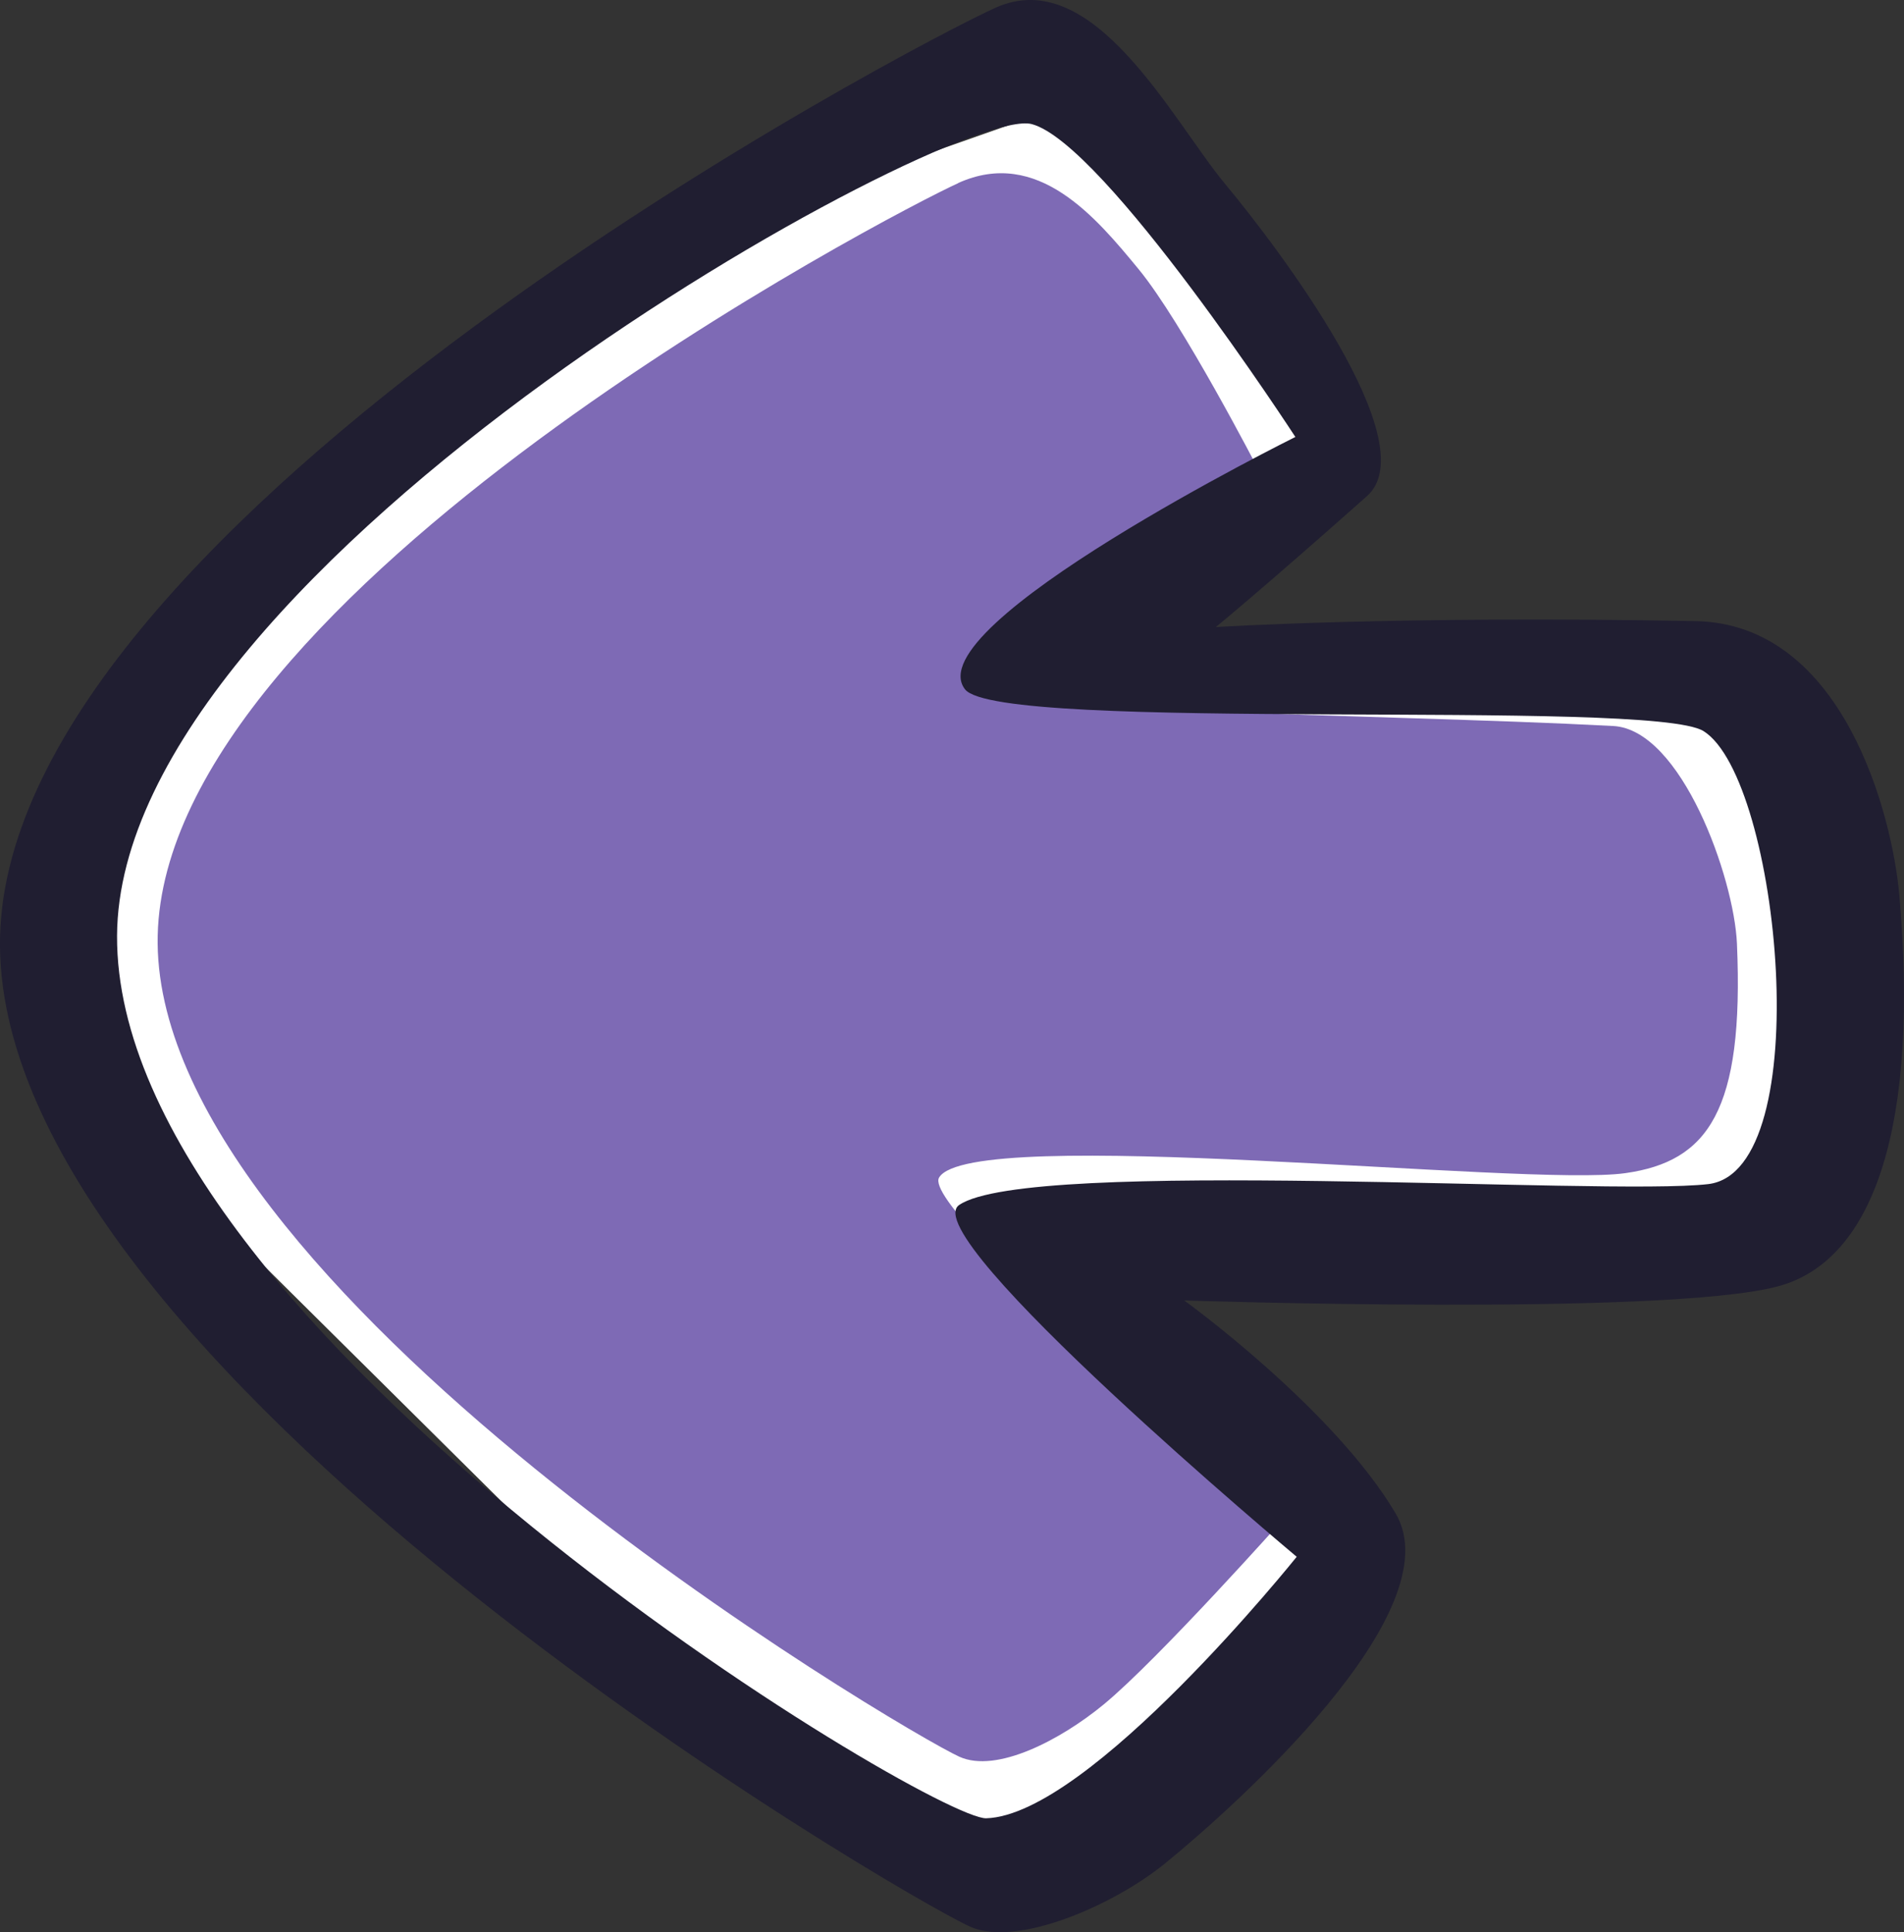 <svg version="1.1" xmlns="http://www.w3.org/2000/svg" xmlns:xlink="http://www.w3.org/1999/xlink" width="32.973" height="33.452" viewBox="0,0,32.973,33.452"><rect x="0" y="0" width="32.973" height="33.452" fill="#333333" stroke="none"/><g transform="translate(-223.513,-163.274)"><g data-paper-data="{&quot;isPaintingLayer&quot;:true}" fill-rule="nonzero" stroke-width="0" stroke-linecap="butt" stroke-linejoin="miter" stroke-miterlimit="10" stroke-dasharray="" stroke-dashoffset="0" style="mix-blend-mode: normal"><g><path d="M233.905,167.93l8.329,-2.929l4.352,5.74l-5.439,4.254l12.647,0.311l0.933,8.685l-13.555,0.194l5.781,5.528l-4.597,5.497l-5.394,-1.221l-11.893,-11.79l-0.246,-4.641z" data-paper-data="{&quot;index&quot;:null}" fill="#ffffff" stroke="none"/><path d="M240.108,166.442c1.375,-0.619 2.386,0.597 3.123,1.492c0.762,0.926 2.077,3.475 2.077,3.475c0,0 -5.43,2.436 -4.866,3.642c0.279,0.597 6.823,0.57 11.009,0.792c1.18,0.063 2.092,2.623 2.142,3.767c0.126,2.899 -0.503,3.772 -1.932,3.974c-1.724,0.244 -11.33,-0.849 -11.885,0.076c-0.341,0.568 5.992,5.879 5.992,5.879c0,0 -2.189,2.458 -3.14,3.242c-0.745,0.614 -1.858,1.199 -2.502,0.906c-0.968,-0.44 -14.029,-8.14 -13.882,-14.223c0.144,-5.962 12.765,-12.525 13.865,-13.02z" data-paper-data="{&quot;index&quot;:null}" fill="#7e6ab5" stroke="#ffffff"/><path d="M240.763,163.404c1.694,-0.754 3.058,1.962 3.965,3.053c0.939,1.129 3.486,4.494 2.459,5.405c-1.838,1.632 -2.619,2.268 -2.619,2.268c0,0 3.151,-0.201 8.309,-0.103c2.557,0.048 3.406,3.355 3.528,4.745c0.34,3.902 -0.397,6.325 -2.113,6.775c-1.974,0.518 -10.271,0.241 -10.271,0.241c0,0 2.582,1.864 3.661,3.687c1.006,1.699 -2.814,5.099 -3.986,6.054c-0.918,0.748 -2.588,1.459 -3.382,1.101c-1.192,-0.537 -16.98,-9.73 -16.8,-17.143c0.177,-7.265 15.894,-15.48 17.248,-16.083zM225.54,179.474c-0.032,6.827 14.108,15.308 15.052,15.279c1.79,-0.054 5.377,-4.527 5.377,-4.527c0,0 -6.629,-5.552 -5.846,-6.09c1.209,-0.832 11.184,-0.154 12.971,-0.362c1.908,-0.222 1.246,-7.013 -0.08,-7.843c-0.911,-0.571 -12.202,0.04 -12.79,-0.724c-0.852,-1.107 5.722,-4.368 5.722,-4.368c0,0 -3.308,-5.086 -4.567,-5.417c-1.372,-0.361 -15.808,7.572 -15.839,14.053z" data-paper-data="{&quot;index&quot;:null}" fill="#201e31" stroke="#1542b7"/></g></g></g></svg>